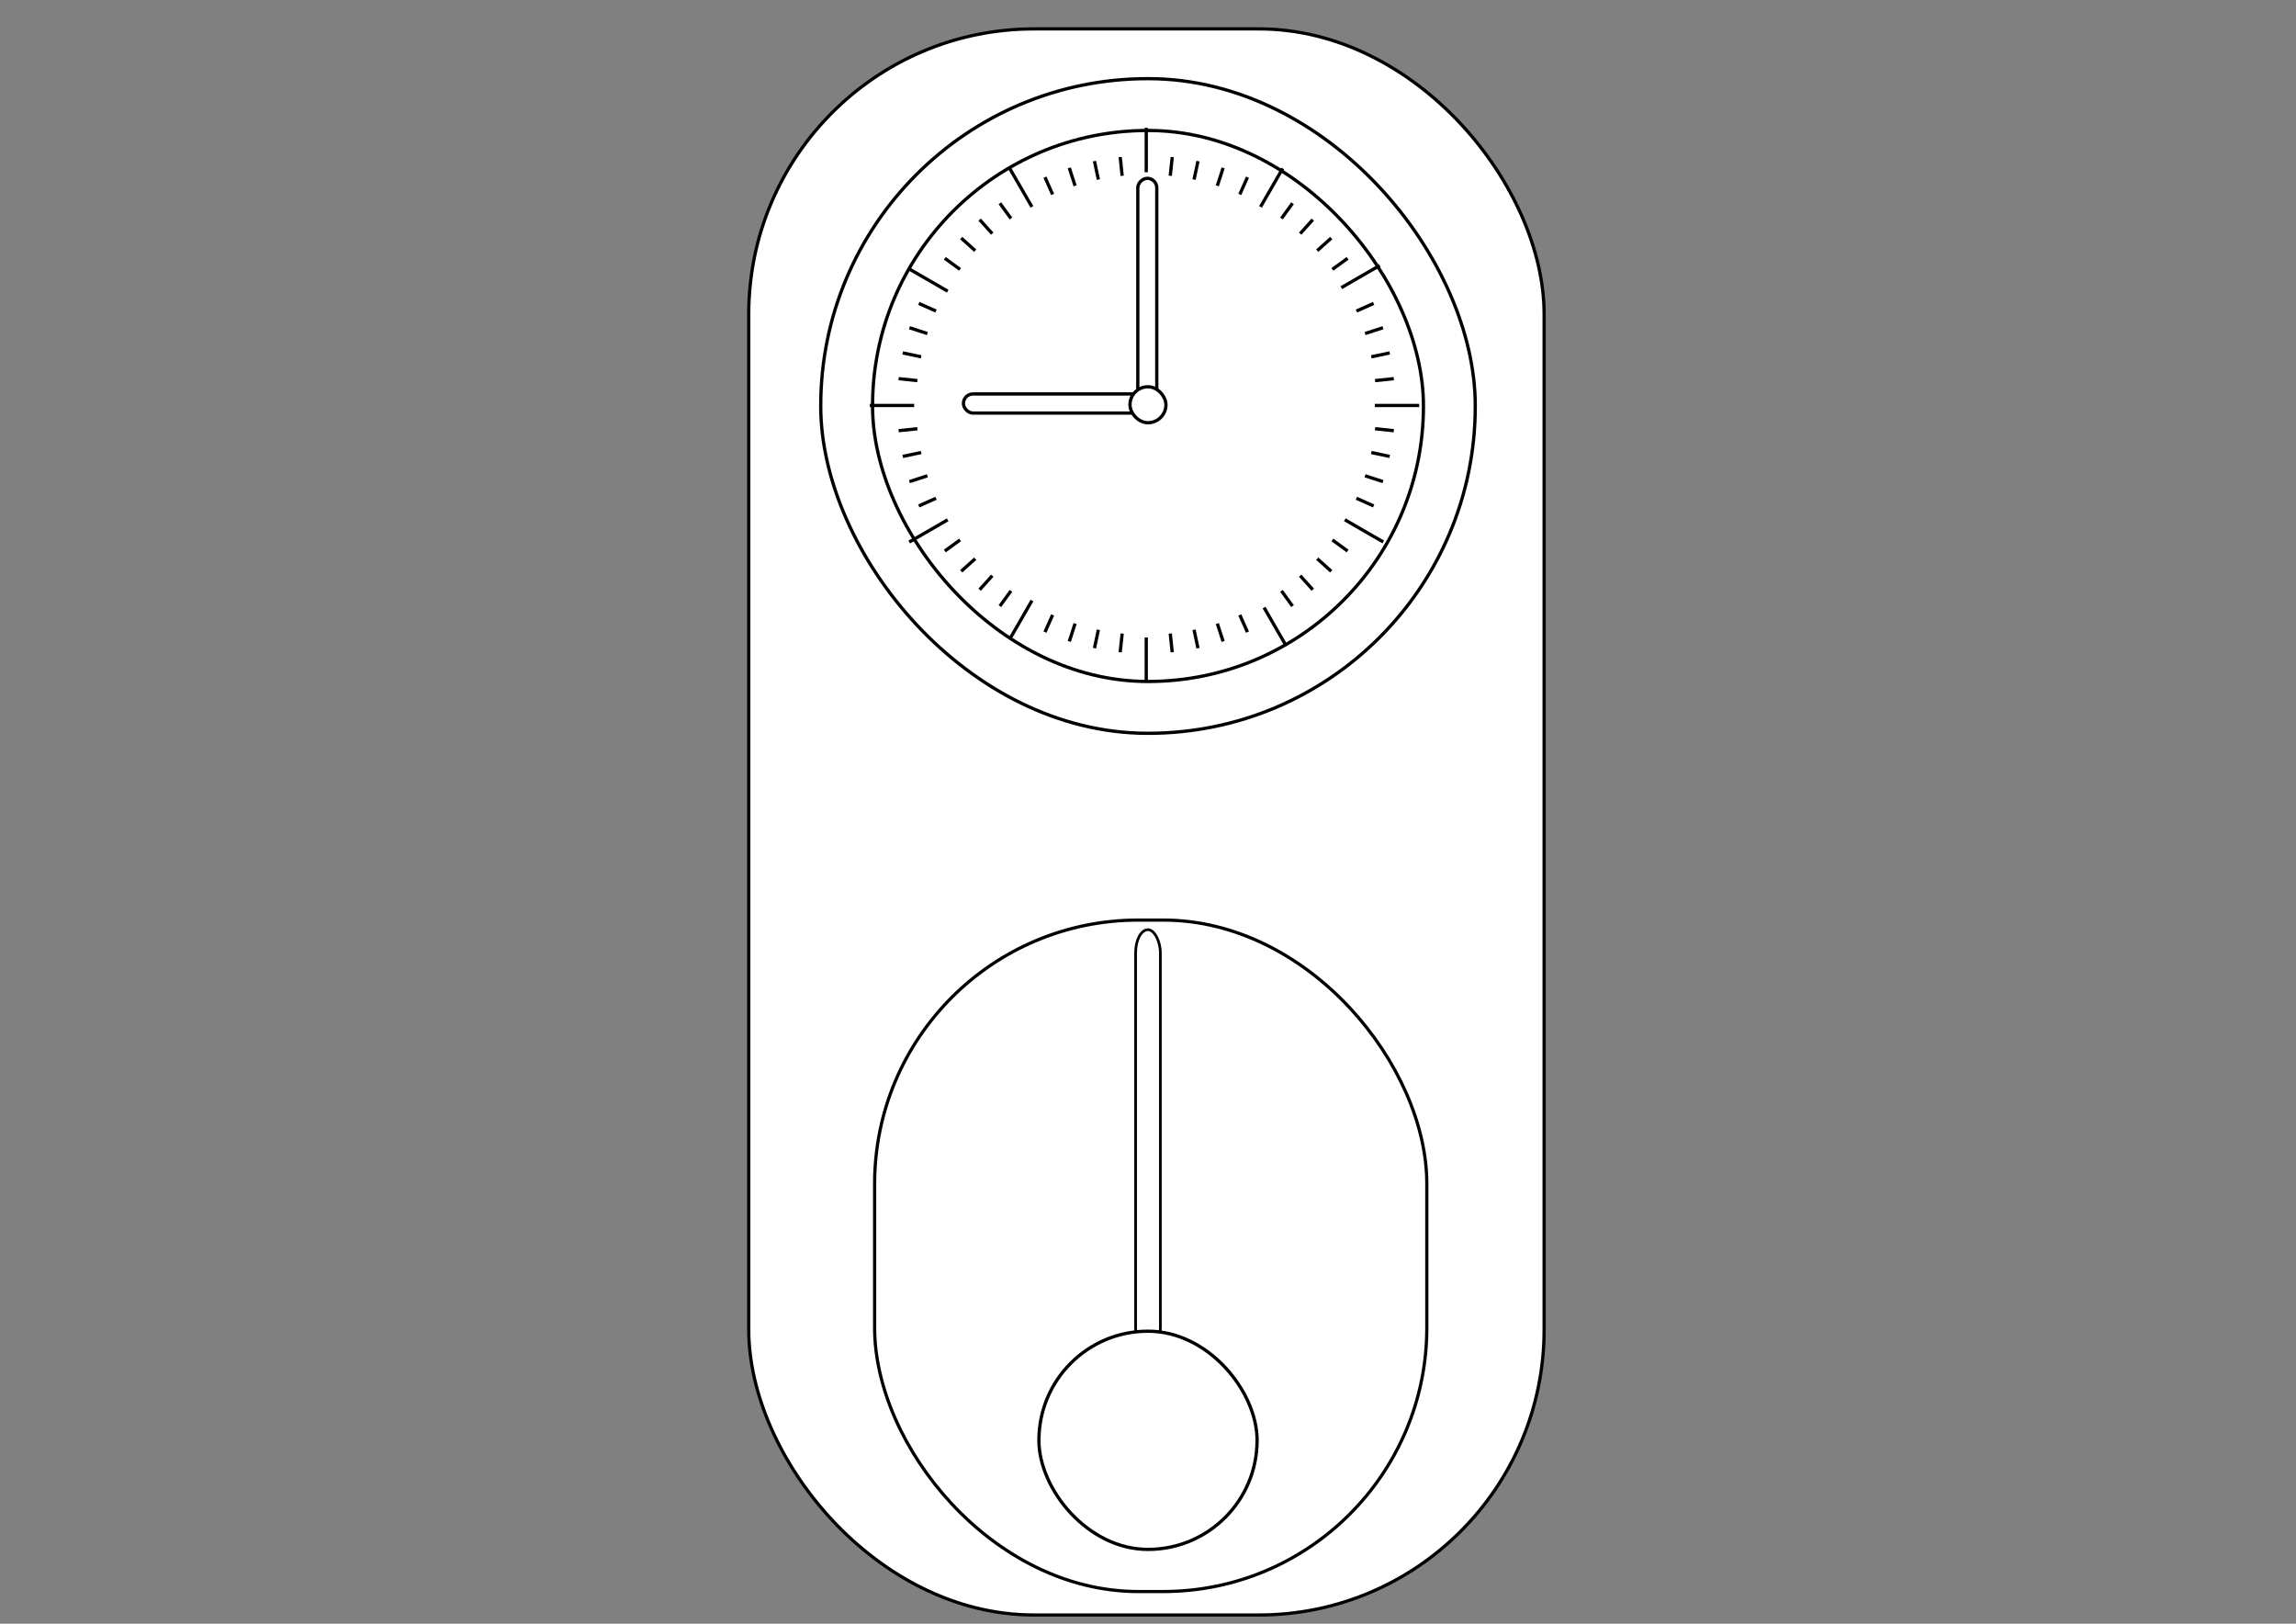 <?xml version="1.0" encoding="UTF-8" standalone="no"?>
<!-- Created with Inkscape (http://www.inkscape.org/) -->

<!-- 
Artwork by John Samuel. 
This work is licensed under a Creative Commons Attribution-ShareAlike 4.0 International License. 
-->

<svg
   xmlns:osb="http://www.openswatchbook.org/uri/2009/osb"
   xmlns:dc="http://purl.org/dc/elements/1.1/"
   xmlns:cc="http://creativecommons.org/ns#"
   xmlns:rdf="http://www.w3.org/1999/02/22-rdf-syntax-ns#"
   xmlns:svg="http://www.w3.org/2000/svg"
   xmlns="http://www.w3.org/2000/svg"
   xmlns:xlink="http://www.w3.org/1999/xlink"
   xmlns:sodipodi="http://sodipodi.sourceforge.net/DTD/sodipodi-0.dtd"
   xmlns:inkscape="http://www.inkscape.org/namespaces/inkscape"
   width="297mm"
   height="210mm"
   viewBox="0 0 1052.362 744.094"
   id="svg2"
   version="1.1"
   inkscape:version="0.91 r13725"
   sodipodi:docname="pendulum-clock.svg">
  <rect x="0" y="0" width="1052.362" height="744.094" fill="#808080" stroke="none"/>
  <defs
     id="defs4">
    <linearGradient
       id="linearGradient4824"
       osb:paint="solid">
      <stop
         style="stop-color:#000000;stop-opacity:1;"
         offset="0"
         id="stop4826" />
    </linearGradient>
  </defs>
  <sodipodi:namedview
     id="base"
     pagecolor="#ffffff"
     bordercolor="#666666"
     borderopacity="1.0"
     inkscape:pageopacity="0.0"
     inkscape:pageshadow="2"
     inkscape:zoom="0.89702955"
     inkscape:cx="526.1811"
     inkscape:cy="372.04724"
     inkscape:document-units="px"
     inkscape:current-layer="layer1"
     showgrid="false"
     inkscape:window-width="1600"
     inkscape:window-height="847"
     inkscape:window-x="0"
     inkscape:window-y="0"
     inkscape:window-maximized="1"
     showguides="false">
    <sodipodi:guide
       position="0,0"
       orientation="0,1052.362"
       id="guide4163" />
    <sodipodi:guide
       position="1052.362,0"
       orientation="-744.094,0"
       id="guide4165" />
    <sodipodi:guide
       position="1052.362,744.094"
       orientation="0,-1052.362"
       id="guide4167" />
    <sodipodi:guide
       position="0,744.094"
       orientation="744.094,0"
       id="guide4169" />
    <sodipodi:guide
       position="-0.834,744.292"
       orientation="372.047,0"
       id="guide4173" />
    <sodipodi:guide
       position="-0.834,372.244"
       orientation="0,526.181"
       id="guide4175" />
    <sodipodi:guide
       position="525.347,372.244"
       orientation="-372.047,0"
       id="guide4177" />
    <sodipodi:guide
       position="525.347,744.292"
       orientation="0,-526.181"
       id="guide4179" />
  </sodipodi:namedview>
  <g
     inkscape:label="Layer 1"
     inkscape:groupmode="layer"
     id="layer1"
     transform="translate(0,-308.268)">
    <rect
       style="opacity:1;fill:#ffffff;fill-opacity:1;stroke:#000000;stroke-width:1.478;stroke-linecap:round;stroke-linejoin:round;stroke-miterlimit:4;stroke-dasharray:none;stroke-dashoffset:0;stroke-opacity:1"
       id="rect5038"
       width="364.558"
       height="726.865"
       x="343.181"
       y="321.508"
       ry="130.767" />
    <rect
       style="opacity:1;fill:#ffffff;fill-opacity:1;stroke:#000000;stroke-width:1.466;stroke-linecap:round;stroke-linejoin:round;stroke-miterlimit:4;stroke-dasharray:none;stroke-dashoffset:0;stroke-opacity:1"
       id="rect5040"
       width="253.091"
       height="307.716"
       x="400.882"
       y="729.908"
       ry="120.85" />
    <rect
       ry="10.501"
       y="734.318"
       x="520.505"
       height="193.058"
       width="11.347"
       id="rect5044"
       style="opacity:1;fill:#ffffff;fill-opacity:1;stroke:#000000;stroke-width:1.23;stroke-linecap:round;stroke-linejoin:round;stroke-miterlimit:4;stroke-dasharray:none;stroke-dashoffset:0;stroke-opacity:1" />
    <rect
       ry="149.882"
       y="344.315"
       x="376.181"
       height="300"
       width="300"
       id="rect4175"
       style="opacity:1;fill:#ffffff;fill-opacity:1;stroke:#000000;stroke-width:1.5;stroke-linecap:round;stroke-linejoin:round;stroke-miterlimit:4;stroke-dasharray:none;stroke-dashoffset:0;stroke-opacity:1" />
    <rect
       style="opacity:1;fill:#ffffff;fill-opacity:1;stroke:#000000;stroke-width:1.5;stroke-linecap:round;stroke-linejoin:round;stroke-miterlimit:4;stroke-dasharray:none;stroke-dashoffset:0;stroke-opacity:1"
       id="rect4173"
       width="252.5"
       height="252.5"
       x="399.931"
       y="368.065"
       ry="126.15" />
    <rect
       ry="49.961"
       y="918.315"
       x="476.181"
       height="100"
       width="100"
       id="rect4172"
       style="opacity:1;fill:#ffffff;fill-opacity:1;stroke:#000000;stroke-width:1.5;stroke-linecap:round;stroke-linejoin:round;stroke-miterlimit:4;stroke-dasharray:none;stroke-dashoffset:0;stroke-opacity:1" />
    <rect
       style="opacity:1;fill:none;fill-opacity:1;stroke:#000000;stroke-width:1.5;stroke-linecap:round;stroke-linejoin:round;stroke-miterlimit:4;stroke-dasharray:none;stroke-dashoffset:0;stroke-opacity:1"
       id="rect5283"
       width="108.591"
       height="8.706"
       x="-498.575"
       y="521.503"
       ry="4.353"
       transform="matrix(0,-1,1,0,0,0)" />
    <rect
       ry="4.382"
       y="488.799"
       x="441.583"
       height="8.764"
       width="88.672"
       id="rect5285"
       style="opacity:1;fill:none;fill-opacity:1;stroke:#000000;stroke-width:1.5;stroke-linecap:round;stroke-linejoin:round;stroke-miterlimit:4;stroke-dasharray:none;stroke-dashoffset:0;stroke-opacity:1" />
    <path
       inkscape:tile-y0="130.95973"
       inkscape:tile-x0="524.6403"
       inkscape:connector-curvature="0"
       id="use4877"
       d="m 514.338,598.605 c -0.902,8.586 -0.902,8.586 -0.902,8.586"
       style="fill:none;fill-rule:evenodd;stroke:#000000;stroke-width:1.5;stroke-linecap:butt;stroke-linejoin:miter;stroke-miterlimit:4;stroke-dasharray:none;stroke-opacity:1" />
    <path
       inkscape:tile-y0="130.95973"
       inkscape:tile-x0="524.6403"
       inkscape:connector-curvature="0"
       id="use4879"
       d="m 503.435,596.878 c -1.795,8.445 -1.795,8.445 -1.795,8.445"
       style="fill:none;fill-rule:evenodd;stroke:#000000;stroke-width:1.5;stroke-linecap:butt;stroke-linejoin:miter;stroke-miterlimit:4;stroke-dasharray:none;stroke-opacity:1" />
    <path
       inkscape:tile-y0="130.95973"
       inkscape:tile-x0="524.6403"
       inkscape:connector-curvature="0"
       id="use4881"
       d="m 492.771,594.021 c -2.668,8.211 -2.668,8.211 -2.668,8.211"
       style="fill:none;fill-rule:evenodd;stroke:#000000;stroke-width:1.5;stroke-linecap:butt;stroke-linejoin:miter;stroke-miterlimit:4;stroke-dasharray:none;stroke-opacity:1" />
    <path
       inkscape:tile-y0="130.95973"
       inkscape:tile-x0="524.6403"
       inkscape:connector-curvature="0"
       id="use4883"
       d="m 482.465,590.065 c -3.511,7.887 -3.511,7.887 -3.511,7.887"
       style="fill:none;fill-rule:evenodd;stroke:#000000;stroke-width:1.5;stroke-linecap:butt;stroke-linejoin:miter;stroke-miterlimit:4;stroke-dasharray:none;stroke-opacity:1" />
    <path
       inkscape:tile-y0="130.95973"
       inkscape:tile-x0="524.6403"
       inkscape:connector-curvature="0"
       id="use4887"
       d="m 463.371,579.041 c -5.074,6.984 -5.074,6.984 -5.074,6.984"
       style="fill:none;fill-rule:evenodd;stroke:#000000;stroke-width:1.5;stroke-linecap:butt;stroke-linejoin:miter;stroke-miterlimit:4;stroke-dasharray:none;stroke-opacity:1" />
    <path
       inkscape:tile-y0="130.95973"
       inkscape:tile-x0="524.6403"
       inkscape:connector-curvature="0"
       id="use4889"
       d="m 454.792,572.094 c -5.777,6.416 -5.777,6.416 -5.777,6.416"
       style="fill:none;fill-rule:evenodd;stroke:#000000;stroke-width:1.5;stroke-linecap:butt;stroke-linejoin:miter;stroke-miterlimit:4;stroke-dasharray:none;stroke-opacity:1" />
    <path
       inkscape:tile-y0="130.95973"
       inkscape:tile-x0="524.6403"
       inkscape:connector-curvature="0"
       id="use4891"
       d="m 446.986,564.288 c -6.416,5.777 -6.416,5.777 -6.416,5.777"
       style="fill:none;fill-rule:evenodd;stroke:#000000;stroke-width:1.5;stroke-linecap:butt;stroke-linejoin:miter;stroke-miterlimit:4;stroke-dasharray:none;stroke-opacity:1" />
    <path
       inkscape:tile-y0="130.95973"
       inkscape:tile-x0="524.6403"
       inkscape:connector-curvature="0"
       id="use4893"
       d="m 440.038,555.708 c -6.984,5.074 -6.984,5.074 -6.984,5.074"
       style="fill:none;fill-rule:evenodd;stroke:#000000;stroke-width:1.5;stroke-linecap:butt;stroke-linejoin:miter;stroke-miterlimit:4;stroke-dasharray:none;stroke-opacity:1" />
    <path
       inkscape:tile-y0="130.95973"
       inkscape:tile-x0="524.6403"
       inkscape:connector-curvature="0"
       id="use4897"
       d="m 429.014,536.614 c -7.887,3.511 -7.887,3.511 -7.887,3.511"
       style="fill:none;fill-rule:evenodd;stroke:#000000;stroke-width:1.5;stroke-linecap:butt;stroke-linejoin:miter;stroke-miterlimit:4;stroke-dasharray:none;stroke-opacity:1" />
    <path
       inkscape:tile-y0="130.95973"
       inkscape:tile-x0="524.6403"
       inkscape:connector-curvature="0"
       id="use4899"
       d="m 425.058,526.308 c -8.211,2.668 -8.211,2.668 -8.211,2.668"
       style="fill:none;fill-rule:evenodd;stroke:#000000;stroke-width:1.5;stroke-linecap:butt;stroke-linejoin:miter;stroke-miterlimit:4;stroke-dasharray:none;stroke-opacity:1" />
    <path
       inkscape:tile-y0="130.95973"
       inkscape:tile-x0="524.6403"
       inkscape:connector-curvature="0"
       id="use4901"
       d="m 422.201,515.645 c -8.445,1.795 -8.445,1.795 -8.445,1.795"
       style="fill:none;fill-rule:evenodd;stroke:#000000;stroke-width:1.5;stroke-linecap:butt;stroke-linejoin:miter;stroke-miterlimit:4;stroke-dasharray:none;stroke-opacity:1" />
    <path
       inkscape:tile-y0="130.95973"
       inkscape:tile-x0="524.6403"
       inkscape:connector-curvature="0"
       id="use4903"
       d="m 420.474,504.741 c -8.586,0.902 -8.586,0.902 -8.586,0.902"
       style="fill:none;fill-rule:evenodd;stroke:#000000;stroke-width:1.5;stroke-linecap:butt;stroke-linejoin:miter;stroke-miterlimit:4;stroke-dasharray:none;stroke-opacity:1" />
    <path
       inkscape:tile-y0="130.95973"
       inkscape:tile-x0="524.6403"
       inkscape:connector-curvature="0"
       id="use4907"
       d="m 420.474,482.693 c -8.586,-0.902 -8.586,-0.902 -8.586,-0.902"
       style="fill:none;fill-rule:evenodd;stroke:#000000;stroke-width:1.5;stroke-linecap:butt;stroke-linejoin:miter;stroke-miterlimit:4;stroke-dasharray:none;stroke-opacity:1" />
    <path
       inkscape:tile-y0="130.95973"
       inkscape:tile-x0="524.6403"
       inkscape:connector-curvature="0"
       id="use4909"
       d="m 422.201,471.789 c -8.445,-1.795 -8.445,-1.795 -8.445,-1.795"
       style="fill:none;fill-rule:evenodd;stroke:#000000;stroke-width:1.5;stroke-linecap:butt;stroke-linejoin:miter;stroke-miterlimit:4;stroke-dasharray:none;stroke-opacity:1" />
    <path
       inkscape:tile-y0="130.95973"
       inkscape:tile-x0="524.6403"
       inkscape:connector-curvature="0"
       id="use4911"
       d="m 425.058,461.126 c -8.211,-2.668 -8.211,-2.668 -8.211,-2.668"
       style="fill:none;fill-rule:evenodd;stroke:#000000;stroke-width:1.5;stroke-linecap:butt;stroke-linejoin:miter;stroke-miterlimit:4;stroke-dasharray:none;stroke-opacity:1" />
    <path
       inkscape:tile-y0="130.95973"
       inkscape:tile-x0="524.6403"
       inkscape:connector-curvature="0"
       id="use4913"
       d="m 429.014,450.82 c -7.887,-3.511 -7.887,-3.511 -7.887,-3.511"
       style="fill:none;fill-rule:evenodd;stroke:#000000;stroke-width:1.5;stroke-linecap:butt;stroke-linejoin:miter;stroke-miterlimit:4;stroke-dasharray:none;stroke-opacity:1" />
    <path
       inkscape:tile-y0="130.95973"
       inkscape:tile-x0="524.6403"
       inkscape:connector-curvature="0"
       id="use4917"
       d="m 440.039,431.725 c -6.984,-5.074 -6.984,-5.074 -6.984,-5.074"
       style="fill:none;fill-rule:evenodd;stroke:#000000;stroke-width:1.5;stroke-linecap:butt;stroke-linejoin:miter;stroke-miterlimit:4;stroke-dasharray:none;stroke-opacity:1" />
    <path
       inkscape:tile-y0="130.95973"
       inkscape:tile-x0="524.6403"
       inkscape:connector-curvature="0"
       id="use4919"
       d="m 446.986,423.146 c -6.416,-5.777 -6.416,-5.777 -6.416,-5.777"
       style="fill:none;fill-rule:evenodd;stroke:#000000;stroke-width:1.5;stroke-linecap:butt;stroke-linejoin:miter;stroke-miterlimit:4;stroke-dasharray:none;stroke-opacity:1" />
    <path
       inkscape:tile-y0="130.95973"
       inkscape:tile-x0="524.6403"
       inkscape:connector-curvature="0"
       id="use4921"
       d="m 454.792,415.34 c -5.777,-6.416 -5.777,-6.416 -5.777,-6.416"
       style="fill:none;fill-rule:evenodd;stroke:#000000;stroke-width:1.5;stroke-linecap:butt;stroke-linejoin:miter;stroke-miterlimit:4;stroke-dasharray:none;stroke-opacity:1" />
    <path
       inkscape:tile-y0="130.95973"
       inkscape:tile-x0="524.6403"
       inkscape:connector-curvature="0"
       id="use4923"
       d="m 463.371,408.393 c -5.074,-6.984 -5.074,-6.984 -5.074,-6.984"
       style="fill:none;fill-rule:evenodd;stroke:#000000;stroke-width:1.5;stroke-linecap:butt;stroke-linejoin:miter;stroke-miterlimit:4;stroke-dasharray:none;stroke-opacity:1" />
    <path
       inkscape:tile-y0="130.95973"
       inkscape:tile-x0="524.6403"
       inkscape:connector-curvature="0"
       id="use4927"
       d="m 482.465,397.369 c -3.511,-7.887 -3.511,-7.887 -3.511,-7.887"
       style="fill:none;fill-rule:evenodd;stroke:#000000;stroke-width:1.5;stroke-linecap:butt;stroke-linejoin:miter;stroke-miterlimit:4;stroke-dasharray:none;stroke-opacity:1" />
    <path
       inkscape:tile-y0="130.95973"
       inkscape:tile-x0="524.6403"
       inkscape:connector-curvature="0"
       id="use4929"
       d="m 492.772,393.413 c -2.668,-8.211 -2.668,-8.211 -2.668,-8.211"
       style="fill:none;fill-rule:evenodd;stroke:#000000;stroke-width:1.5;stroke-linecap:butt;stroke-linejoin:miter;stroke-miterlimit:4;stroke-dasharray:none;stroke-opacity:1" />
    <path
       inkscape:tile-y0="130.95973"
       inkscape:tile-x0="524.6403"
       inkscape:connector-curvature="0"
       id="use4931"
       d="m 503.435,390.555 c -1.795,-8.445 -1.795,-8.445 -1.795,-8.445"
       style="fill:none;fill-rule:evenodd;stroke:#000000;stroke-width:1.5;stroke-linecap:butt;stroke-linejoin:miter;stroke-miterlimit:4;stroke-dasharray:none;stroke-opacity:1" />
    <path
       inkscape:tile-y0="130.95973"
       inkscape:tile-x0="524.6403"
       inkscape:connector-curvature="0"
       id="use4933"
       d="m 514.338,388.829 c -0.902,-8.586 -0.902,-8.586 -0.902,-8.586"
       style="fill:none;fill-rule:evenodd;stroke:#000000;stroke-width:1.5;stroke-linecap:butt;stroke-linejoin:miter;stroke-miterlimit:4;stroke-dasharray:none;stroke-opacity:1" />
    <path
       inkscape:tile-y0="130.95973"
       inkscape:tile-x0="524.6403"
       inkscape:connector-curvature="0"
       id="use4937"
       d="m 536.386,388.829 c 0.902,-8.586 0.902,-8.586 0.902,-8.586"
       style="fill:none;fill-rule:evenodd;stroke:#000000;stroke-width:1.5;stroke-linecap:butt;stroke-linejoin:miter;stroke-miterlimit:4;stroke-dasharray:none;stroke-opacity:1" />
    <path
       inkscape:tile-y0="130.95973"
       inkscape:tile-x0="524.6403"
       inkscape:connector-curvature="0"
       id="use4939"
       d="m 547.29,390.555 c 1.795,-8.445 1.795,-8.445 1.795,-8.445"
       style="fill:none;fill-rule:evenodd;stroke:#000000;stroke-width:1.5;stroke-linecap:butt;stroke-linejoin:miter;stroke-miterlimit:4;stroke-dasharray:none;stroke-opacity:1" />
    <path
       inkscape:tile-y0="130.95973"
       inkscape:tile-x0="524.6403"
       inkscape:connector-curvature="0"
       id="use4941"
       d="m 557.953,393.413 c 2.668,-8.211 2.668,-8.211 2.668,-8.211"
       style="fill:none;fill-rule:evenodd;stroke:#000000;stroke-width:1.5;stroke-linecap:butt;stroke-linejoin:miter;stroke-miterlimit:4;stroke-dasharray:none;stroke-opacity:1" />
    <path
       inkscape:tile-y0="130.95973"
       inkscape:tile-x0="524.6403"
       inkscape:connector-curvature="0"
       id="use4943"
       d="m 568.259,397.369 c 3.511,-7.887 3.511,-7.887 3.511,-7.887"
       style="fill:none;fill-rule:evenodd;stroke:#000000;stroke-width:1.5;stroke-linecap:butt;stroke-linejoin:miter;stroke-miterlimit:4;stroke-dasharray:none;stroke-opacity:1" />
    <path
       inkscape:tile-y0="130.95973"
       inkscape:tile-x0="524.6403"
       inkscape:connector-curvature="0"
       id="use4947"
       d="m 587.354,408.393 c 5.074,-6.984 5.074,-6.984 5.074,-6.984"
       style="fill:none;fill-rule:evenodd;stroke:#000000;stroke-width:1.5;stroke-linecap:butt;stroke-linejoin:miter;stroke-miterlimit:4;stroke-dasharray:none;stroke-opacity:1" />
    <path
       inkscape:tile-y0="130.95973"
       inkscape:tile-x0="524.6403"
       inkscape:connector-curvature="0"
       id="use4949"
       d="m 595.933,415.34 c 5.777,-6.416 5.777,-6.416 5.777,-6.416"
       style="fill:none;fill-rule:evenodd;stroke:#000000;stroke-width:1.5;stroke-linecap:butt;stroke-linejoin:miter;stroke-miterlimit:4;stroke-dasharray:none;stroke-opacity:1" />
    <path
       inkscape:tile-y0="130.95973"
       inkscape:tile-x0="524.6403"
       inkscape:connector-curvature="0"
       id="use4951"
       d="m 603.739,423.146 c 6.416,-5.777 6.416,-5.777 6.416,-5.777"
       style="fill:none;fill-rule:evenodd;stroke:#000000;stroke-width:1.5;stroke-linecap:butt;stroke-linejoin:miter;stroke-miterlimit:4;stroke-dasharray:none;stroke-opacity:1" />
    <path
       inkscape:tile-y0="130.95973"
       inkscape:tile-x0="524.6403"
       inkscape:connector-curvature="0"
       id="use4953"
       d="m 610.686,431.725 c 6.984,-5.075 6.984,-5.075 6.984,-5.075"
       style="fill:none;fill-rule:evenodd;stroke:#000000;stroke-width:1.5;stroke-linecap:butt;stroke-linejoin:miter;stroke-miterlimit:4;stroke-dasharray:none;stroke-opacity:1" />
    <path
       inkscape:tile-y0="130.95973"
       inkscape:tile-x0="524.6403"
       inkscape:connector-curvature="0"
       id="use4957"
       d="m 621.71,450.82 c 7.887,-3.511 7.887,-3.511 7.887,-3.511"
       style="fill:none;fill-rule:evenodd;stroke:#000000;stroke-width:1.5;stroke-linecap:butt;stroke-linejoin:miter;stroke-miterlimit:4;stroke-dasharray:none;stroke-opacity:1" />
    <path
       inkscape:tile-y0="130.95973"
       inkscape:tile-x0="524.6403"
       inkscape:connector-curvature="0"
       id="use4959"
       d="m 625.667,461.126 c 8.211,-2.668 8.211,-2.668 8.211,-2.668"
       style="fill:none;fill-rule:evenodd;stroke:#000000;stroke-width:1.5;stroke-linecap:butt;stroke-linejoin:miter;stroke-miterlimit:4;stroke-dasharray:none;stroke-opacity:1" />
    <path
       inkscape:tile-y0="130.95973"
       inkscape:tile-x0="524.6403"
       inkscape:connector-curvature="0"
       id="use4961"
       d="m 628.524,471.789 c 8.445,-1.795 8.445,-1.795 8.445,-1.795"
       style="fill:none;fill-rule:evenodd;stroke:#000000;stroke-width:1.5;stroke-linecap:butt;stroke-linejoin:miter;stroke-miterlimit:4;stroke-dasharray:none;stroke-opacity:1" />
    <path
       inkscape:tile-y0="130.95973"
       inkscape:tile-x0="524.6403"
       inkscape:connector-curvature="0"
       id="use4963"
       d="m 630.251,482.693 c 8.586,-0.902 8.586,-0.902 8.586,-0.902"
       style="fill:none;fill-rule:evenodd;stroke:#000000;stroke-width:1.5;stroke-linecap:butt;stroke-linejoin:miter;stroke-miterlimit:4;stroke-dasharray:none;stroke-opacity:1" />
    <path
       inkscape:tile-y0="130.95973"
       inkscape:tile-x0="524.6403"
       inkscape:connector-curvature="0"
       id="use4967"
       d="m 630.251,504.741 c 8.586,0.902 8.586,0.902 8.586,0.902"
       style="fill:none;fill-rule:evenodd;stroke:#000000;stroke-width:1.5;stroke-linecap:butt;stroke-linejoin:miter;stroke-miterlimit:4;stroke-dasharray:none;stroke-opacity:1" />
    <path
       inkscape:tile-y0="130.95973"
       inkscape:tile-x0="524.6403"
       inkscape:connector-curvature="0"
       id="use4969"
       d="m 628.524,515.645 c 8.445,1.795 8.445,1.795 8.445,1.795"
       style="fill:none;fill-rule:evenodd;stroke:#000000;stroke-width:1.5;stroke-linecap:butt;stroke-linejoin:miter;stroke-miterlimit:4;stroke-dasharray:none;stroke-opacity:1" />
    <path
       inkscape:tile-y0="130.95973"
       inkscape:tile-x0="524.6403"
       inkscape:connector-curvature="0"
       id="use4971"
       d="m 625.667,526.308 c 8.211,2.668 8.211,2.668 8.211,2.668"
       style="fill:none;fill-rule:evenodd;stroke:#000000;stroke-width:1.5;stroke-linecap:butt;stroke-linejoin:miter;stroke-miterlimit:4;stroke-dasharray:none;stroke-opacity:1" />
    <path
       inkscape:tile-y0="130.95973"
       inkscape:tile-x0="524.6403"
       inkscape:connector-curvature="0"
       id="use4973"
       d="m 621.71,536.614 c 7.887,3.511 7.887,3.511 7.887,3.511"
       style="fill:none;fill-rule:evenodd;stroke:#000000;stroke-width:1.5;stroke-linecap:butt;stroke-linejoin:miter;stroke-miterlimit:4;stroke-dasharray:none;stroke-opacity:1" />
    <path
       inkscape:tile-y0="130.95973"
       inkscape:tile-x0="524.6403"
       inkscape:connector-curvature="0"
       id="use4977"
       d="m 610.686,555.708 c 6.984,5.074 6.984,5.074 6.984,5.074"
       style="fill:none;fill-rule:evenodd;stroke:#000000;stroke-width:1.5;stroke-linecap:butt;stroke-linejoin:miter;stroke-miterlimit:4;stroke-dasharray:none;stroke-opacity:1" />
    <path
       inkscape:tile-y0="130.95973"
       inkscape:tile-x0="524.6403"
       inkscape:connector-curvature="0"
       id="use4979"
       d="m 603.739,564.288 c 6.416,5.777 6.416,5.777 6.416,5.777"
       style="fill:none;fill-rule:evenodd;stroke:#000000;stroke-width:1.5;stroke-linecap:butt;stroke-linejoin:miter;stroke-miterlimit:4;stroke-dasharray:none;stroke-opacity:1" />
    <path
       inkscape:tile-y0="130.95973"
       inkscape:tile-x0="524.6403"
       inkscape:connector-curvature="0"
       id="use4981"
       d="m 595.933,572.094 c 5.777,6.416 5.777,6.416 5.777,6.416"
       style="fill:none;fill-rule:evenodd;stroke:#000000;stroke-width:1.5;stroke-linecap:butt;stroke-linejoin:miter;stroke-miterlimit:4;stroke-dasharray:none;stroke-opacity:1" />
    <path
       inkscape:tile-y0="130.95973"
       inkscape:tile-x0="524.6403"
       inkscape:connector-curvature="0"
       id="use4983"
       d="m 587.354,579.041 c 5.074,6.984 5.074,6.984 5.074,6.984"
       style="fill:none;fill-rule:evenodd;stroke:#000000;stroke-width:1.5;stroke-linecap:butt;stroke-linejoin:miter;stroke-miterlimit:4;stroke-dasharray:none;stroke-opacity:1" />
    <path
       inkscape:tile-y0="130.95973"
       inkscape:tile-x0="524.6403"
       inkscape:connector-curvature="0"
       id="use4987"
       d="m 568.259,590.065 c 3.511,7.887 3.511,7.887 3.511,7.887"
       style="fill:none;fill-rule:evenodd;stroke:#000000;stroke-width:1.5;stroke-linecap:butt;stroke-linejoin:miter;stroke-miterlimit:4;stroke-dasharray:none;stroke-opacity:1" />
    <path
       inkscape:tile-y0="130.95973"
       inkscape:tile-x0="524.6403"
       inkscape:connector-curvature="0"
       id="use4989"
       d="m 557.953,594.021 c 2.668,8.211 2.668,8.211 2.668,8.211"
       style="fill:none;fill-rule:evenodd;stroke:#000000;stroke-width:1.5;stroke-linecap:butt;stroke-linejoin:miter;stroke-miterlimit:4;stroke-dasharray:none;stroke-opacity:1" />
    <path
       inkscape:tile-y0="130.95973"
       inkscape:tile-x0="524.6403"
       inkscape:connector-curvature="0"
       id="use4991"
       d="m 547.29,596.878 c 1.795,8.445 1.795,8.445 1.795,8.445"
       style="fill:none;fill-rule:evenodd;stroke:#000000;stroke-width:1.5;stroke-linecap:butt;stroke-linejoin:miter;stroke-miterlimit:4;stroke-dasharray:none;stroke-opacity:1" />
    <path
       inkscape:tile-y0="130.95973"
       inkscape:tile-x0="524.6403"
       inkscape:connector-curvature="0"
       id="use4993"
       d="m 536.387,598.605 c 0.902,8.586 0.902,8.586 0.902,8.586"
       style="fill:none;fill-rule:evenodd;stroke:#000000;stroke-width:1.5;stroke-linecap:butt;stroke-linejoin:miter;stroke-miterlimit:4;stroke-dasharray:none;stroke-opacity:1" />
    <path
       inkscape:tile-y0="-4.89281"
       inkscape:tile-x0="521.98528"
       inkscape:tile-h="39.72183"
       inkscape:tile-w="1.3235558"
       inkscape:tile-cy="14.968105"
       inkscape:tile-cx="522.64706"
       inkscape:connector-curvature="0"
       id="path4995"
       d="m 525.377,600.405 c 0,20.351 0,20.351 0,20.351"
       style="fill:none;fill-rule:evenodd;stroke:#000000;stroke-width:1.5;stroke-linecap:butt;stroke-linejoin:miter;stroke-miterlimit:4;stroke-dasharray:none;stroke-opacity:1" />
    <use
       x="0"
       y="0"
       inkscape:tiled-clone-of="#path4995"
       xlink:href="#path4995"
       transform="matrix(0.866,0.5,-0.5,0.866,433.147,-397.181)"
       id="use5023"
       width="100%"
       height="100%"
       style="stroke-width:1.5;stroke-miterlimit:4;stroke-dasharray:none" />
    <use
       x="0"
       y="0"
       inkscape:tiled-clone-of="#path4995"
       xlink:href="#path4995"
       transform="matrix(0.5,0.866,-0.866,0.5,889.667,-325.263)"
       id="use5025"
       width="100%"
       height="100%"
       style="stroke-width:1.5;stroke-miterlimit:4;stroke-dasharray:none" />
    <use
       x="0"
       y="0"
       inkscape:tiled-clone-of="#path4995"
       xlink:href="#path4995"
       transform="matrix(0,1,-1,0,1250.897,-31.291)"
       id="use5027"
       width="100%"
       height="100%"
       style="stroke-width:1.5;stroke-miterlimit:4;stroke-dasharray:none" />
    <use
       x="0"
       y="0"
       inkscape:tiled-clone-of="#path4995"
       xlink:href="#path4995"
       transform="matrix(-0.5,0.866,-0.866,-0.5,1416.649,401.856)"
       id="use5029"
       width="100%"
       height="100%"
       style="stroke-width:1.5;stroke-miterlimit:4;stroke-dasharray:none" />
    <use
       x="0"
       y="0"
       inkscape:tiled-clone-of="#path4995"
       xlink:href="#path4995"
       transform="matrix(-0.866,0.5,-0.5,-0.866,1344.727,861.577)"
       id="use5031"
       width="100%"
       height="100%"
       style="stroke-width:1.5;stroke-miterlimit:4;stroke-dasharray:none" />
    <use
       x="0"
       y="0"
       inkscape:tiled-clone-of="#path4995"
       xlink:href="#path4995"
       transform="matrix(-1,0,0,-1,1050.755,987.606)"
       id="use5033"
       width="100%"
       height="100%"
       style="stroke-width:1.5;stroke-miterlimit:4;stroke-dasharray:none" />
    <use
       x="0"
       y="0"
       inkscape:tiled-clone-of="#path4995"
       xlink:href="#path4995"
       transform="matrix(-0.866,-0.5,0.5,-0.866,617.608,1383.756)"
       id="use5035"
       width="100%"
       height="100%"
       style="stroke-width:1.5;stroke-miterlimit:4;stroke-dasharray:none" />
    <use
       x="0"
       y="0"
       inkscape:tiled-clone-of="#path4995"
       xlink:href="#path4995"
       transform="matrix(-0.5,-0.866,0.866,-0.5,159.487,1311.836)"
       id="use5037"
       width="100%"
       height="100%"
       style="stroke-width:1.5;stroke-miterlimit:4;stroke-dasharray:none" />
    <use
       x="0"
       y="0"
       inkscape:tiled-clone-of="#path4995"
       xlink:href="#path4995"
       transform="matrix(0,-1,1,0,-201.742,1019.464)"
       id="use5039"
       width="100%"
       height="100%"
       style="stroke-width:1.5;stroke-miterlimit:4;stroke-dasharray:none" />
    <use
       x="0"
       y="0"
       inkscape:tiled-clone-of="#path4995"
       xlink:href="#path4995"
       transform="matrix(0.5,-0.866,0.866,0.5,-365.89,586.317)"
       id="use5041"
       width="100%"
       height="100%"
       style="stroke-width:1.5;stroke-miterlimit:4;stroke-dasharray:none" />
    <use
       x="0"
       y="0"
       inkscape:tiled-clone-of="#path4995"
       xlink:href="#path4995"
       transform="matrix(0.866,-0.5,0.5,0.866,-292.373,128.196)"
       id="use5043"
       width="100%"
       height="100%"
       style="stroke-width:1.5;stroke-miterlimit:4;stroke-dasharray:none" />
    <rect
       ry="8.234"
       y="485.512"
       x="517.923"
       height="16.48"
       width="16.48"
       id="rect5281"
       style="opacity:1;fill:#ffffff;fill-opacity:1;stroke:#000000;stroke-width:1.5;stroke-linecap:round;stroke-linejoin:round;stroke-miterlimit:4;stroke-dasharray:none;stroke-dashoffset:0;stroke-opacity:1" />
  </g>
</svg>
